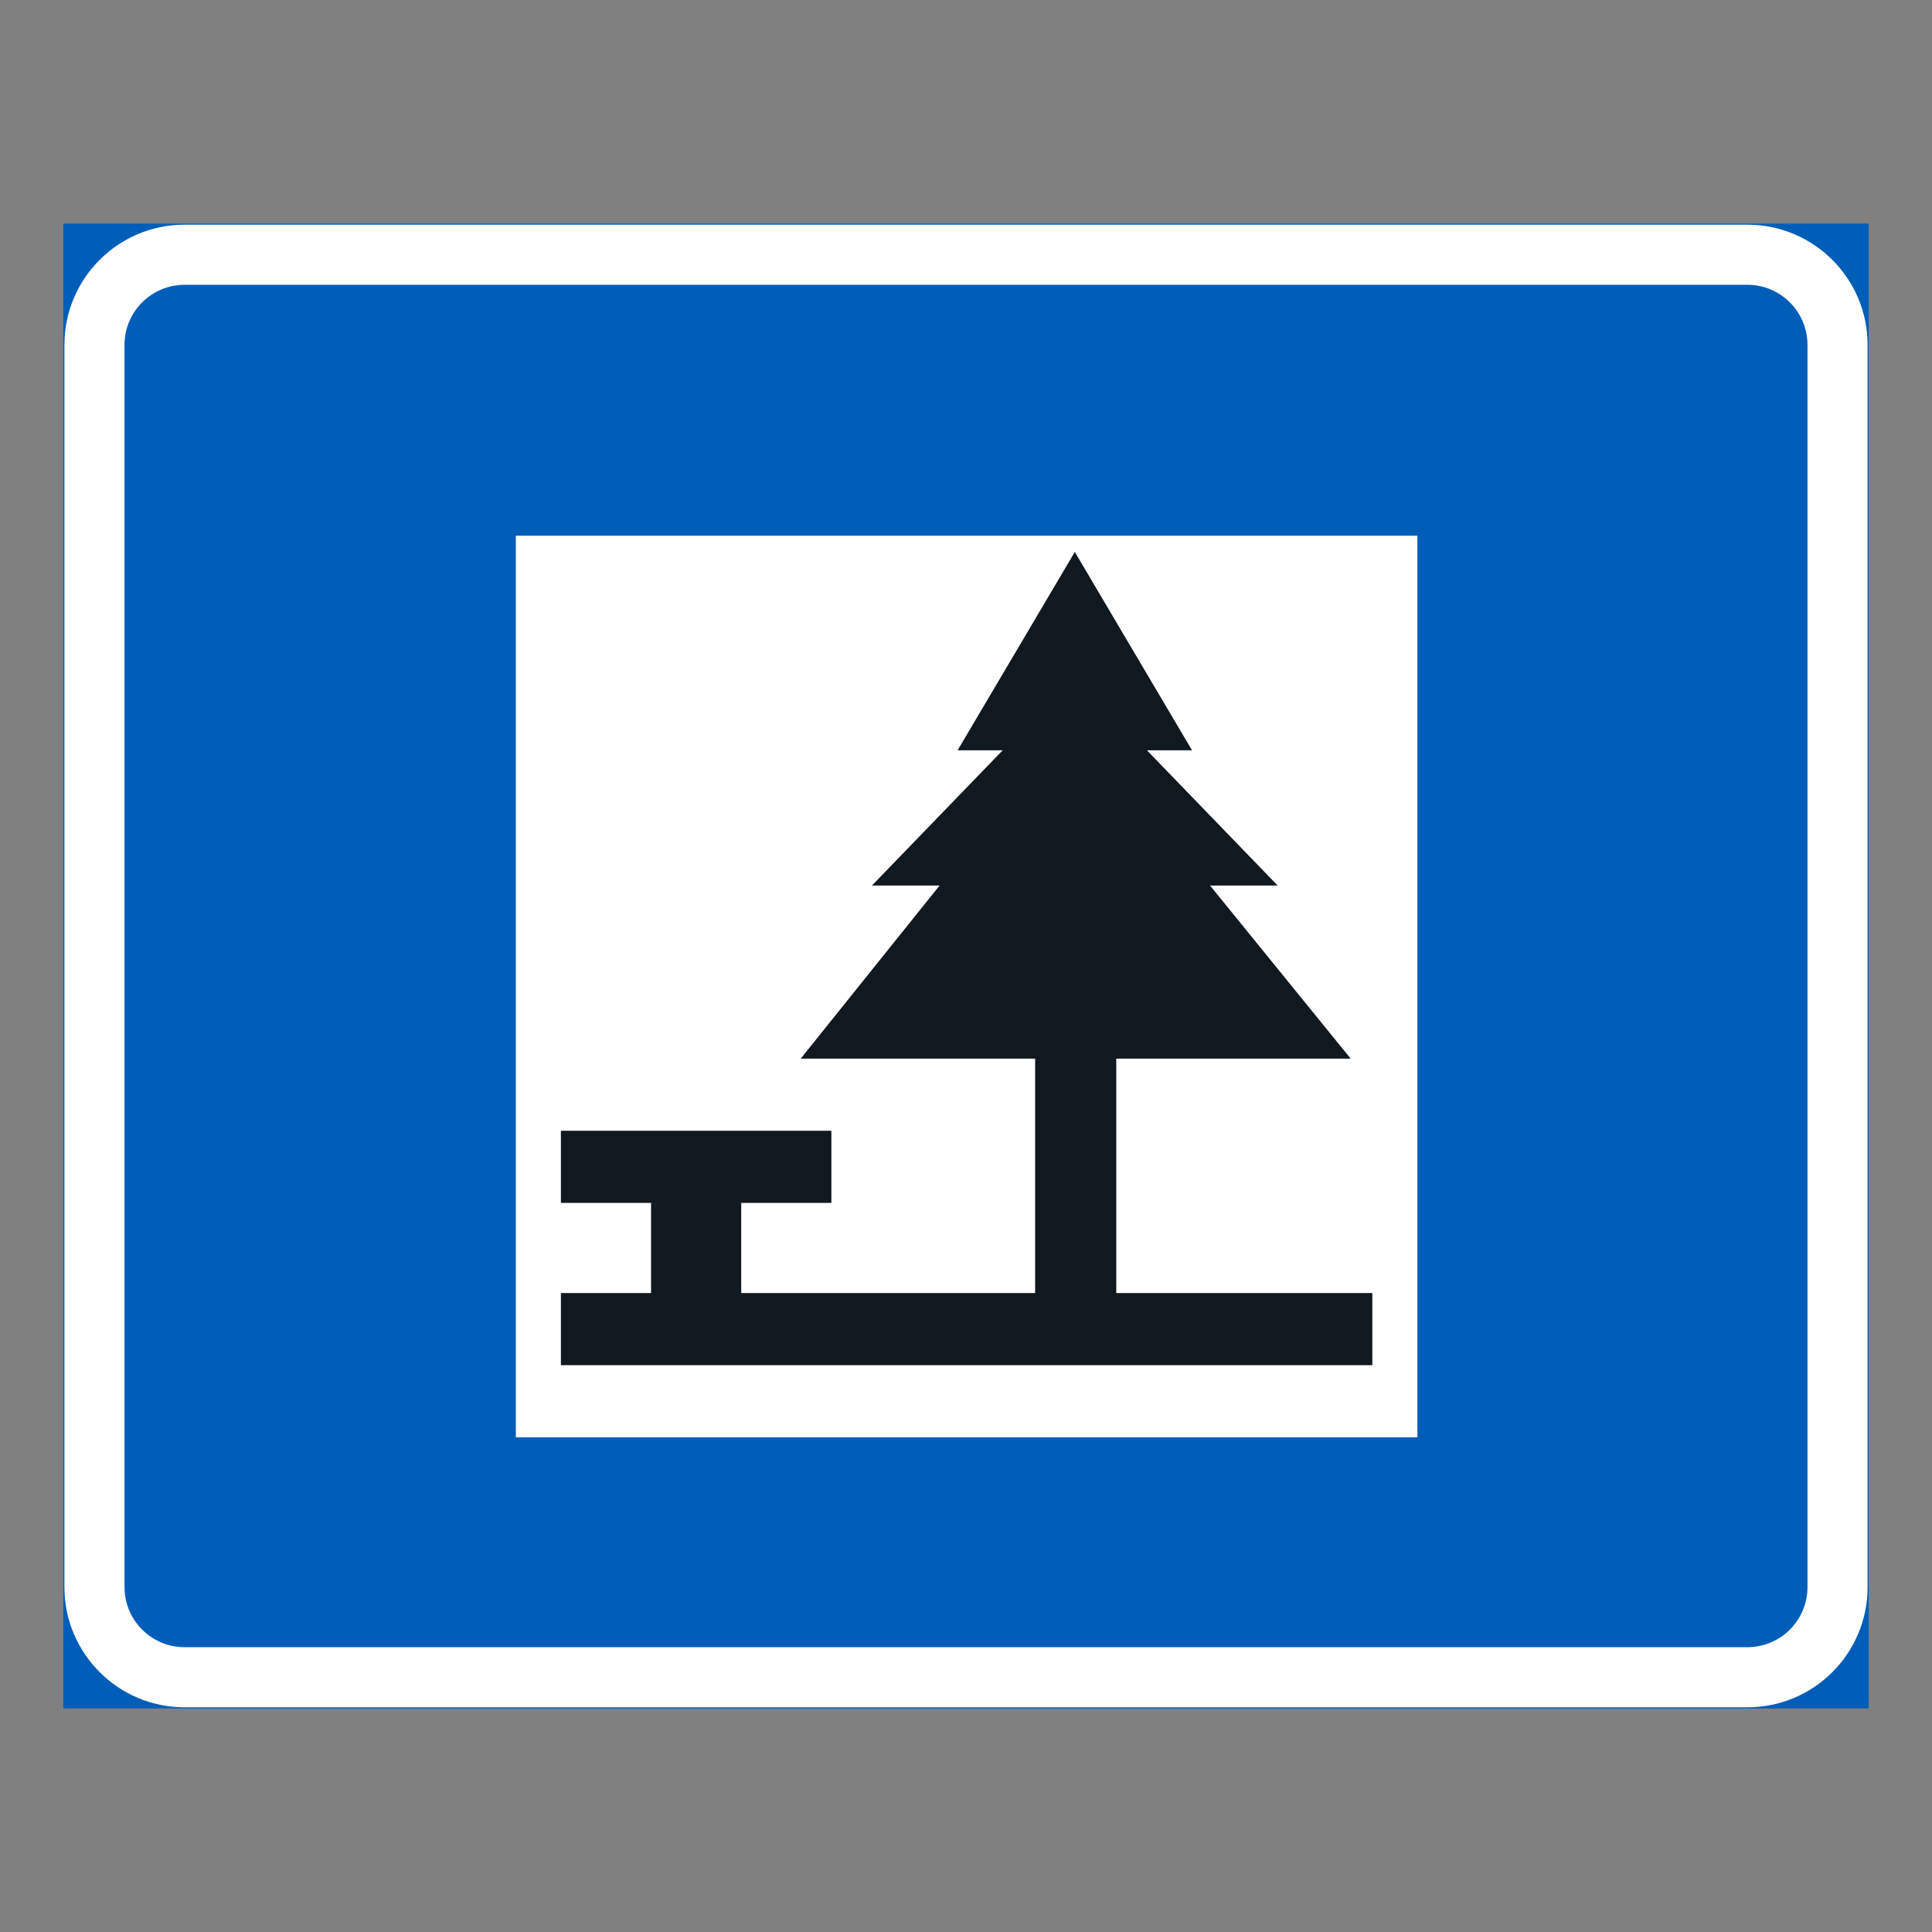 <?xml version="1.0" encoding="iso-8859-1"?>
<!-- Generator: Adobe Illustrator 16.0.0, SVG Export Plug-In . SVG Version: 6.00 Build 0)  -->
<!DOCTYPE svg PUBLIC "-//W3C//DTD SVG 1.1//EN" "http://www.w3.org/Graphics/SVG/1.1/DTD/svg11.dtd">
<svg version="1.1" id="Layer_1" xmlns="http://www.w3.org/2000/svg" xmlns:xlink="http://www.w3.org/1999/xlink" x="0px" y="0px"
	 width="425.197px" height="425.196px" viewBox="0 0 425.197 425.196" style="enable-background:new 0 0 425.197 425.196;"
	 xml:space="preserve">
<rect x="0" y="0" width="425.197" height="425.196" fill="#808080" stroke="none"/>
<g id="LWPOLYLINE_74_">
	
		<rect x="14.175" y="49.449" style="fill:#005EB8;stroke:#005EB8;stroke-width:0.5;stroke-miterlimit:10;" width="396.846" height="326.298"/>
</g>
<g id="LWPOLYLINE_72_">
	<path style="fill:#FFFFFF;" d="M40.632,49.449h343.933c14.609,0,26.456,11.845,26.456,26.457v273.387
		c0,14.609-11.847,26.455-26.456,26.455H40.632c-14.609,0-26.457-11.846-26.457-26.455V75.905
		C14.175,61.293,26.023,49.449,40.632,49.449z"/>
</g>
<g id="LWPOLYLINE_73_">
	<path style="fill:#005EB8;" d="M40.632,62.677h343.933c7.305,0,13.228,5.923,13.228,13.228v273.387
		c0,7.305-5.923,13.227-13.228,13.227H40.632c-7.305,0-13.229-5.922-13.229-13.227V75.905
		C27.404,68.601,33.328,62.677,40.632,62.677z"/>
</g>
<g id="LWPOLYLINE_67_">
	<rect x="113.523" y="117.902" style="fill:#FFFFFF;" width="198.423" height="198.421"/>
</g>
<g id="LWPOLYLINE_68_">
	<polyline style="fill:#101820;" points="302.025,284.575 245.668,284.575 245.668,232.987 297.258,232.987 266.308,194.891 
		281.19,194.891 252.418,165.127 262.34,165.127 236.545,121.475 210.75,165.127 220.671,165.127 191.9,194.891 206.782,194.891 
		176.22,232.987 227.811,232.987 227.811,284.575 163.128,284.575 163.128,264.735 182.971,264.735 182.971,248.862 
		123.444,248.862 123.444,264.735 143.287,264.735 143.287,284.575 123.444,284.575 123.444,300.448 302.025,300.448 
		302.025,284.575 	"/>
</g>
</svg>
